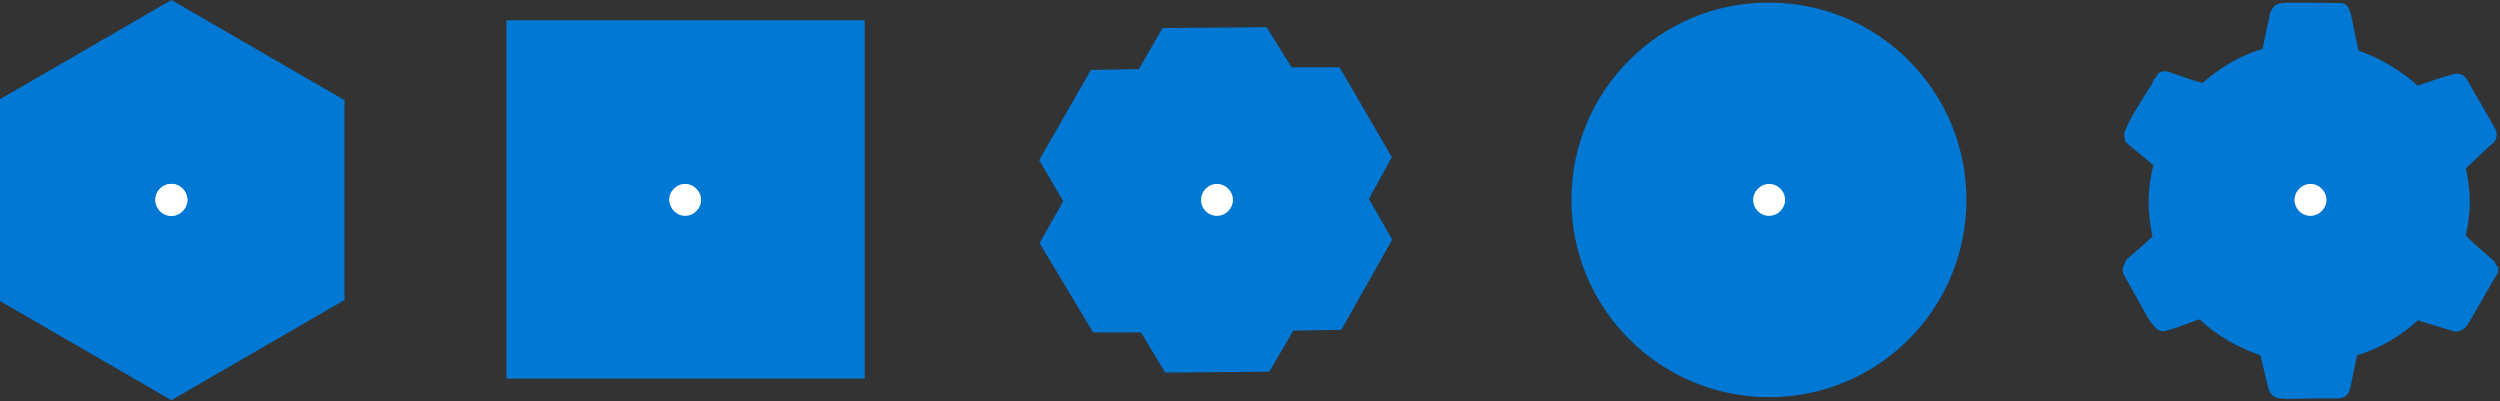 <?xml version="1.0" encoding="utf-8"?>
<!-- Generator: Adobe Illustrator 22.1.0, SVG Export Plug-In . SVG Version: 6.00 Build 0)  -->
<svg version="1.1" id="Layer_1" xmlns="http://www.w3.org/2000/svg" xmlns:xlink="http://www.w3.org/1999/xlink" x="0px" y="0px"
	 viewBox="0 0 579.1 93" style="enable-background:new 0 0 579.1 93;" xml:space="preserve">
<rect x="0" y="0" width="579.1" height="93" fill="#333333" stroke="none"/>
<style type="text/css">
	.st0{fill:#0078D4;}
	.st1{fill:#FFFFFF;}
</style>
<path class="st0" d="M39.7,0L-0.4,23.2v46.3l40.1,23.2l40.1-23.2V23.2L39.7,0z"/>
<path class="st1" d="M39.7,50c2,0,3.7-1.7,3.7-3.7c0-2-1.7-3.7-3.7-3.7S36,44.2,36,46.3C36,48.3,37.6,50,39.7,50z"/>
<path class="st1" d="M39.7,50c2,0,3.7-1.7,3.7-3.7c0-2-1.7-3.7-3.7-3.7S36,44.2,36,46.3C36,48.3,37.6,50,39.7,50z"/>
<path class="st0" d="M409.8,92c25.3,0,45.7-20.5,45.7-45.7c0-25.3-20.5-45.7-45.7-45.7C384.5,0.5,364,21,364,46.3
	C364,71.5,384.5,92,409.8,92z"/>
<path class="st0" d="M317.1,46.1l5.3-9.7l-12.1-20.8h-11.1l-5.8-9.3l-24.1,0.2l-5.5,9.5l-11.1,0.2l-12,20.9l5.6,9.5l-5.5,9.7
	L253.2,77h11.1l5.6,9.3l24.1-0.2l5.6-9.5l11.1-0.2l11.8-20.9L317.1,46.1z"/>
<path class="st0" d="M578.3,61.6c-0.2-0.5-0.4-1.1-0.9-1.4l-1.6-1.4c-1.4-1.2-3.2-2.8-4.6-4.2c0.5-2.5,0.9-5.3,0.9-7.9
	c0-2.6-0.4-5.3-0.9-7.7l5.6-5.3c0.4-0.2,0.5-0.5,0.7-0.5c0.2-0.2,0.4-0.5,0.5-0.7c0.5-0.9,0.4-1.9,0-2.6c-0.5-1.1-5.1-8.8-6.2-10.9
	c-1.1-2.1-2.3-1.9-3-1.9c-0.2,0-0.4,0-0.9,0.2c-1.9,0.5-5.8,1.8-7.2,2.3c-0.2,0.2-0.5,0.2-0.7,0.2c-3.9-3.5-8.6-6.3-13.7-8.1
	L544.5,3c-0.2-0.5-0.4-0.9-0.5-1.2c-0.5-0.9-1.2-1.1-2.1-1.1c-1.2,0-11.8-0.2-13.2,0c-0.5,0-1.1,0.2-1.6,0.5c0,0-0.2,0-0.2,0.2
	c-0.5,0.4-0.9,1.1-1.1,1.8l-0.5,2.5c-0.4,1.8-0.9,4-1.2,5.6c-5.3,1.6-9.9,4.4-13.9,7.9l-1.9-0.5c-1.9-0.7-4.2-1.4-5.5-1.9
	c-2.6-0.9-3.2,0.7-3.2,0.7s0,0.2-0.2,0.4c-0.2,0.2-0.2,0.2-0.4,0.4l-0.5,1.1c-1.9,3-5.5,8.6-6,10.4c-0.4,0.5-0.5,1.2-0.4,1.9
	c0,0.9,0.4,1.2,0.4,1.2c0,0.2,2.6,2.3,4.7,4l1.6,1.4c-0.7,2.8-1.1,5.6-1.1,8.6c0,2.6,0.4,5.3,0.9,7.9c-1.9,1.8-4.7,4.2-5.8,5.1
	c-0.4,0.4-0.5,0.9-0.7,1.2c-0.5,0.9-0.5,1.9,0,2.8c0,0,3.9,7,5.6,10c0.4,0.5,0.5,0.9,0.9,1.2l0.2,0.2c0.7,1.2,2.1,1.8,3.3,1.2
	c1.1-0.2,4.2-1.4,6.7-2.3l0.7-0.2c4,3.7,8.8,6.5,14.1,8.3l1.9,7.9c0.4,1.2,1.4,2.1,2.8,2.1c0.9,0.2,5.6,0,9.3,0h4
	c1.4,0,2.5-0.9,2.8-2.3l1.6-7.7c5.3-1.6,10-4.4,14.1-8.1l8.1,2.5c0.7,0.2,1.2,0.2,1.9-0.2c0.5-0.2,0.9-0.5,1.4-1.2
	c0.9-1.2,4.7-8.1,6.2-10.6c0-0.2,0.2-0.2,0.2-0.4l0.4-0.5c0.2-0.4,0.4-0.7,0.4-1.1s0-0.5,0-0.7v-0.2
	C578.3,61.6,578.3,61.6,578.3,61.6z"/>
<path class="st0" d="M200.3,4.7h-83v83h83V4.7z"/>
<path class="st1" d="M409.8,50c2,0,3.7-1.7,3.7-3.7c0-2-1.7-3.7-3.7-3.7s-3.7,1.7-3.7,3.7C406.1,48.3,407.7,50,409.8,50z"/>
<path class="st1" d="M281.9,50c2,0,3.7-1.7,3.7-3.7c0-2-1.7-3.7-3.7-3.7c-2,0-3.7,1.7-3.7,3.7C278.2,48.3,279.8,50,281.9,50z"/>
<path class="st1" d="M158.7,50c2,0,3.7-1.7,3.7-3.7c0-2-1.7-3.7-3.7-3.7s-3.7,1.7-3.7,3.7C155.1,48.3,156.7,50,158.7,50z"/>
<path class="st1" d="M535.2,50c2,0,3.7-1.7,3.7-3.7c0-2-1.7-3.7-3.7-3.7s-3.7,1.7-3.7,3.7C531.5,48.3,533.1,50,535.2,50z"/>
</svg>
